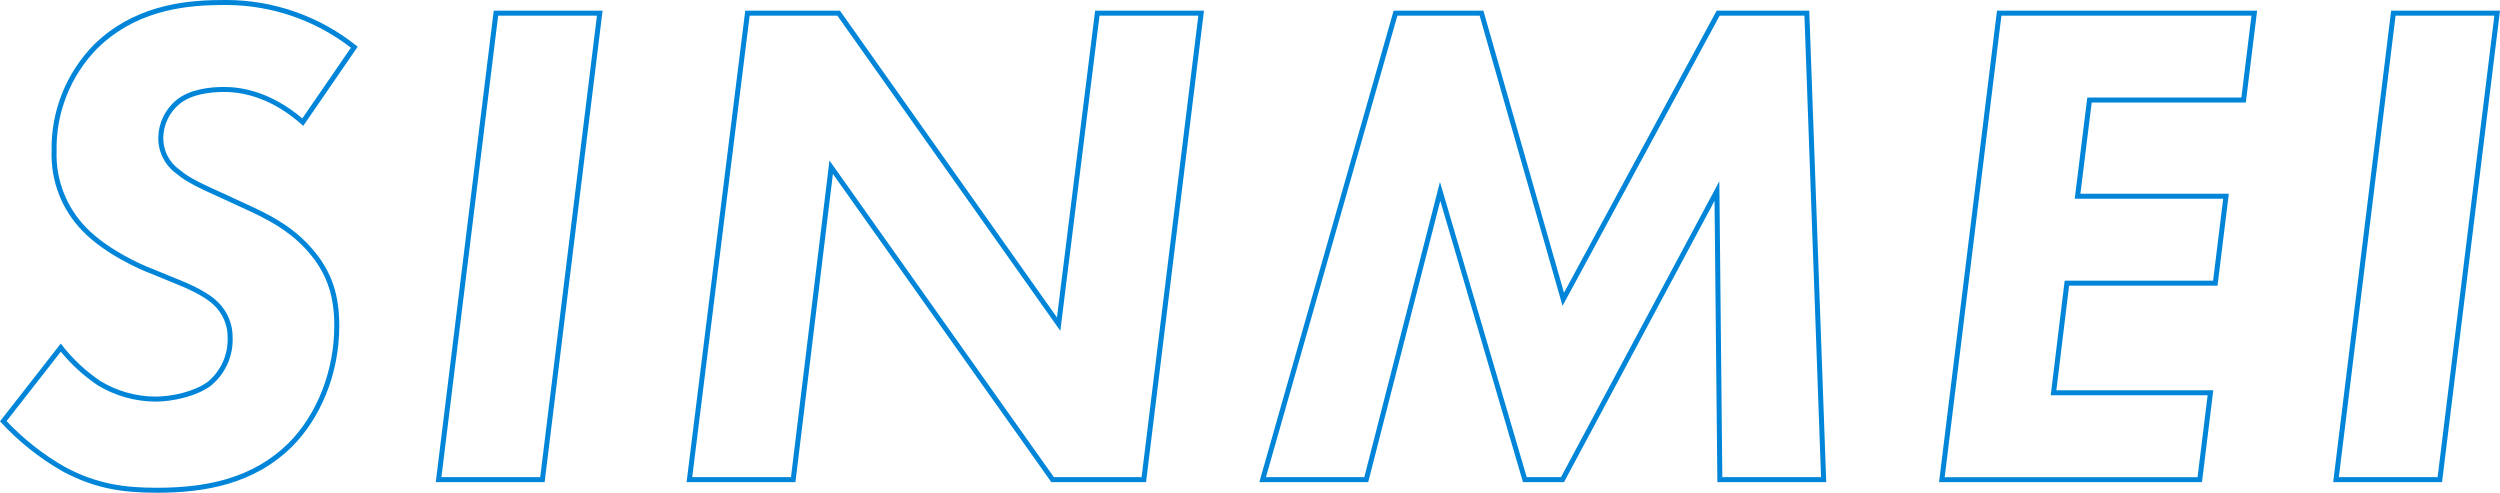 <?xml version="1.0" encoding="utf-8"?>
<!-- Generator: Adobe Illustrator 28.1.0, SVG Export Plug-In . SVG Version: 6.00 Build 0)  -->
<svg version="1.1" id="レイヤー_1" xmlns="http://www.w3.org/2000/svg" xmlns:xlink="http://www.w3.org/1999/xlink" x="0px"
	 y="0px" viewBox="0 0 2000 394.2" style="enable-background:new 0 0 2000 394.2;" xml:space="preserve">
<style type="text/css">
	.st0{fill:#0085D8;}
</style>
<g>
	<path class="st0" d="M143.62,83.17c9.63-7.92,24.9-9.61,35.64-9.61c16.97,0,39.58,5.65,63.34,27.14l43.55-63.33
		C256.33,13.17,219.13,0,180.81,0c-1.27,0-2.54,0.01-3.81,0.04c-32.25,0-71.26,5.66-101.8,35.64C52.84,58.4,40.6,89.19,41.27,121.06
		c-0.76,23.81,8.24,46.89,24.92,63.89c18.1,18.67,46.94,31.1,53.16,33.37l22.05,9.04c19.79,7.92,27.14,14.14,29.97,16.97
		c7.06,6.78,10.96,16.22,10.74,26.01c0.4,13.5-5.44,26.44-15.84,35.06c-10.74,7.92-28.84,11.88-41.85,11.88
		c-15.56-0.07-30.81-4.37-44.11-12.45c-12.14-8.18-22.84-18.31-31.68-29.98L0,337.07c14.58,15.93,31.55,29.48,50.31,40.16
		c25.45,13.57,47.49,16.97,75.21,16.97c38.45,0,77.48-6.79,108.01-36.76c22.05-22.05,37.89-57.1,37.89-96.7
		c0-24.32-5.66-41.85-19.23-58.82c-14.7-18.09-31.66-27.7-49.76-36.19l-22.06-10.18c-18.66-8.48-28.84-13.01-36.76-19.8
		c-8.24-5.84-13.1-15.35-13-25.45C130.75,99.8,135.5,89.87,143.62,83.17z M126.62,110.28c-0.11,11.35,5.32,22.04,14.54,28.64
		c8.1,6.89,18.03,11.41,35.97,19.56l1.57,0.71l22.04,10.17c19.24,9.02,34.83,18.44,48.33,35.07c12.87,16.08,18.36,32.93,18.36,56.32
		c0,35.78-13.73,70.87-36.69,93.84c-13.76,13.51-29.91,22.87-49.37,28.64c-15.85,4.69-34.11,6.98-55.84,6.98
		c-25.43,0-47.62-2.8-73.28-16.47c-17.43-9.93-33.22-22.33-46.99-36.88l43.39-55.51c8.45,10.33,18.33,19.34,29.43,26.81l0.08,0.05
		l0.08,0.05c13.92,8.45,29.89,12.95,46.19,13.03c13.03,0,32.42-3.96,44.22-12.66l0.09-0.07l0.09-0.07
		c11.4-9.46,17.69-23.36,17.29-38.15c0.21-10.83-4.14-21.34-11.95-28.85c-5.89-5.87-16.41-11.87-31.25-17.81l-22.05-9.04l-0.07-0.03
		l-0.08-0.03c-8.12-2.96-35.03-15.25-51.67-32.41c-15.84-16.14-24.5-38.36-23.78-60.96l0-0.11l0-0.11
		c-0.32-15.32,2.38-30.32,8.05-44.56c5.66-14.23,13.97-26.98,24.72-37.9C91.36,25.44,107.7,16,126.59,10.46
		c14.72-4.32,31.21-6.42,50.41-6.42h0.05l0.05,0c1.23-0.03,2.48-0.04,3.72-0.04h0c36.09,0,71.42,12.11,99.91,34.18l-38.88,56.55
		c-24.46-20.71-47.39-25.17-62.59-25.17c-11.58,0-27.6,1.82-38.19,10.52C132.03,87.55,126.76,98.55,126.62,110.28z"/>
	<path class="st0" d="M348.62,385.72h87.08L482.07,8.53h-87.08L348.62,385.72z M477.55,12.53l-45.39,369.19h-79.02l45.39-369.19
		H477.55z"/>
	<path class="st0" d="M845.57,253.95L671.96,8.53H596.2l-46.94,377.19h87.08l29.98-246.57l174.73,246.57h75.78L963.18,8.53H876.1
		L845.57,253.95z M958.66,12.53l-45.39,369.19H843.1L669.57,136.84l-5.99-8.45l-1.25,10.28l-29.55,243.05h-79.01l45.95-369.19h70.16
		L842.3,256.26l5.96,8.43l1.27-10.24l30.09-241.91H958.66z"/>
	<path class="st0" d="M1373.33,8.53l-122.14,225.63L1186.72,8.53h-71.82l-107.44,377.19h87.08l57.69-225.08l66.16,225.08h32.8
		l120.44-225.06l2.27,225.06h87.08L1447.41,8.53H1373.33z M1377.86,381.72l-2.23-221.1l-0.16-15.62l-7.37,13.77l-119.31,222.95
		h-27.41l-65.31-222.2l-4.1-13.95l-3.61,14.09l-56.92,222.07h-78.68l105.16-369.19h65.78l63.64,222.73l2.69,9.43l4.67-8.63
		l121.01-223.53h67.84l13.28,369.19H1377.86z"/>
	<path class="st0" d="M1551.23,385.72h210.36l9.04-73.53H1645.1l10.18-83.68h118.74l9.04-73.53h-118.74l9.05-72.95h123.28
		l9.04-73.51h-208.1L1551.23,385.72z M1801.17,12.53l-8.06,65.51h-119.74h-3.53l-0.44,3.51l-9.05,72.95l-0.56,4.49h4.53h114.22
		l-8.06,65.53h-115.2h-3.54l-0.43,3.52l-10.18,83.68l-0.55,4.48h4.52h121.01l-8.06,65.53h-202.3l45.39-369.19H1801.17z"/>
	<path class="st0" d="M1912.92,8.53l-46.37,377.19h87.08L2000,8.53H1912.92z M1950.09,381.72h-79.02l45.39-369.19h79.02
		L1950.09,381.72z"/>
</g>
</svg>
